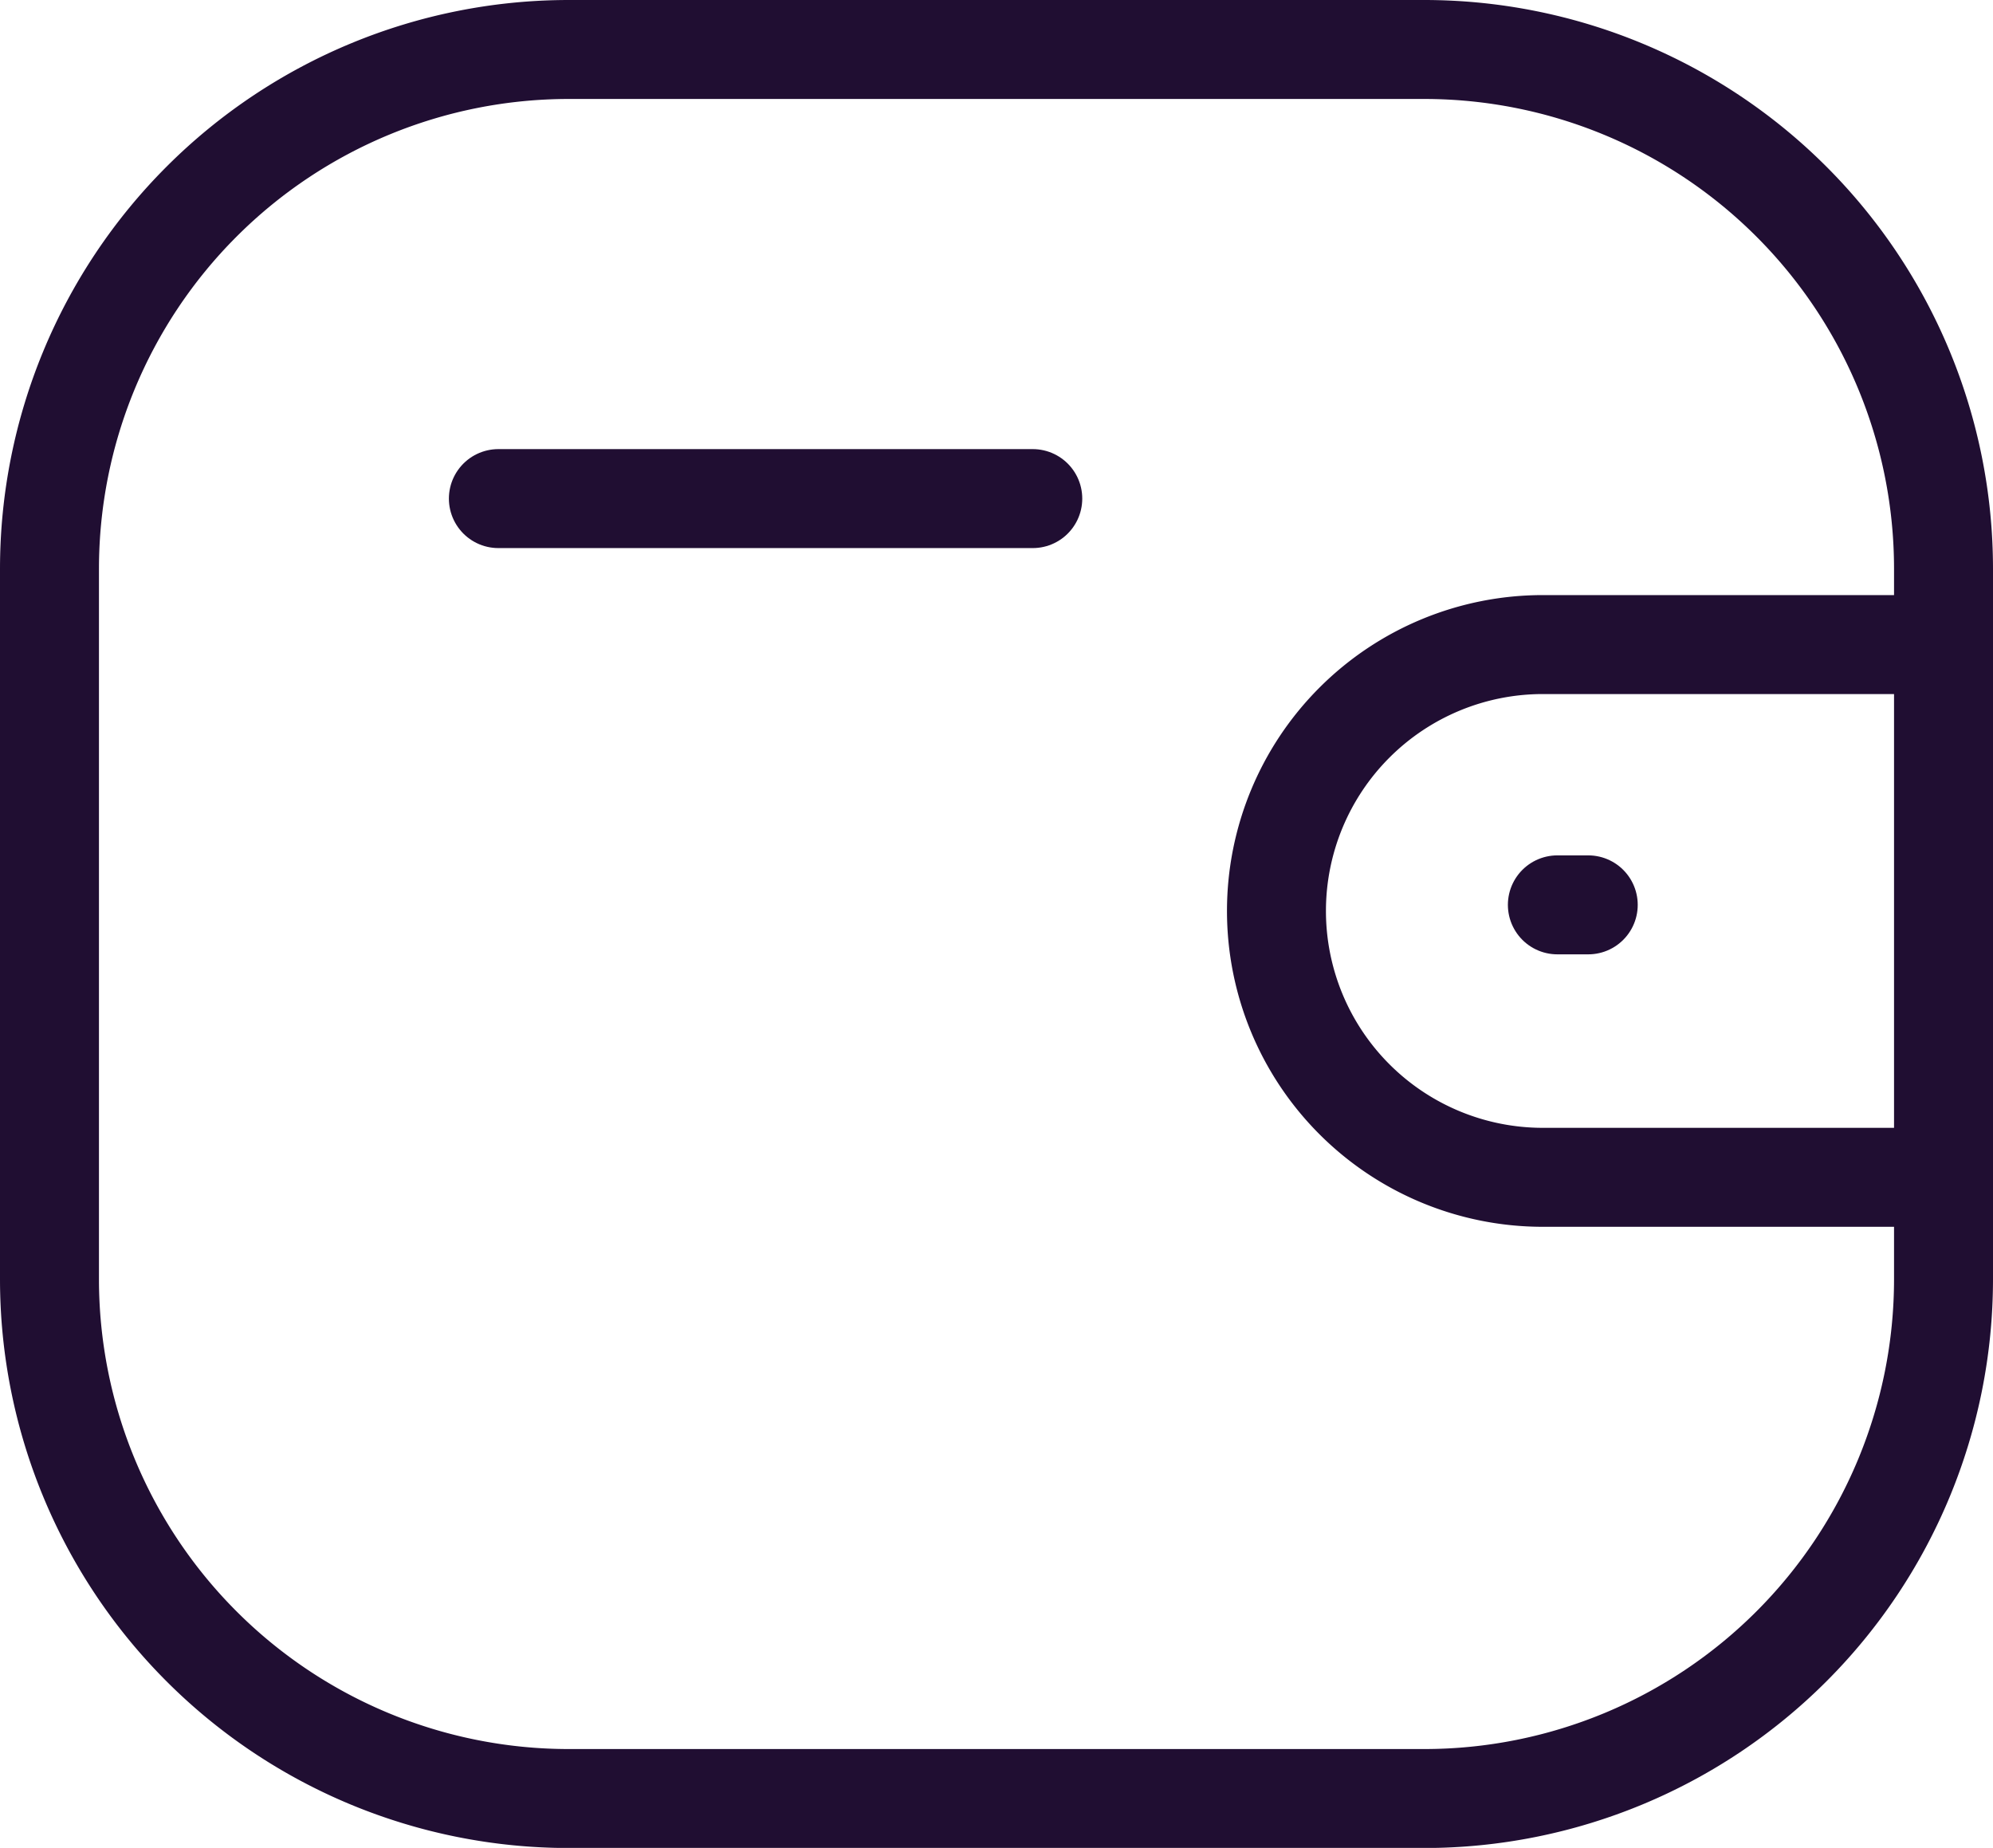 <svg xmlns="http://www.w3.org/2000/svg" width="20.139" height="18.672" viewBox="0 0 20.139 18.672">
  <g id="Iconly_Light_Wallet" data-name="Iconly/Light/Wallet" transform="translate(-2 -2.5)">
    <g id="Wallet" transform="translate(2.5 3)">
      <path id="Stroke_1" data-name="Stroke 1" d="M6.74,5.383H2.692A2.691,2.691,0,1,1,2.692,0H6.74" transform="translate(12.398 6.013)" fill="none" stroke="#200e32" stroke-linecap="round" stroke-linejoin="round" stroke-miterlimit="10" stroke-width="1"/>
      <path id="Stroke_3" data-name="Stroke 3" d="M.612.456H.3" transform="translate(14.937 8.187)" fill="none" stroke="#200e32" stroke-linecap="round" stroke-linejoin="round" stroke-miterlimit="10" stroke-width="1"/>
      <path id="Stroke_5" data-name="Stroke 5" d="M5.248,0h8.643a5.248,5.248,0,0,1,5.248,5.248v7.177a5.248,5.248,0,0,1-5.248,5.248H5.248A5.248,5.248,0,0,1,0,12.425V5.248A5.248,5.248,0,0,1,5.248,0Z" transform="translate(0 0)" fill="none" stroke="#200e32" stroke-linecap="round" stroke-linejoin="round" stroke-miterlimit="10" stroke-width="1"/>
      <path id="Stroke_7" data-name="Stroke 7" d="M0,.456H5.4" transform="translate(4.536 4.082)" fill="none" stroke="#200e32" stroke-linecap="round" stroke-linejoin="round" stroke-miterlimit="10" stroke-width="1"/>
    </g>
  </g>
</svg>
